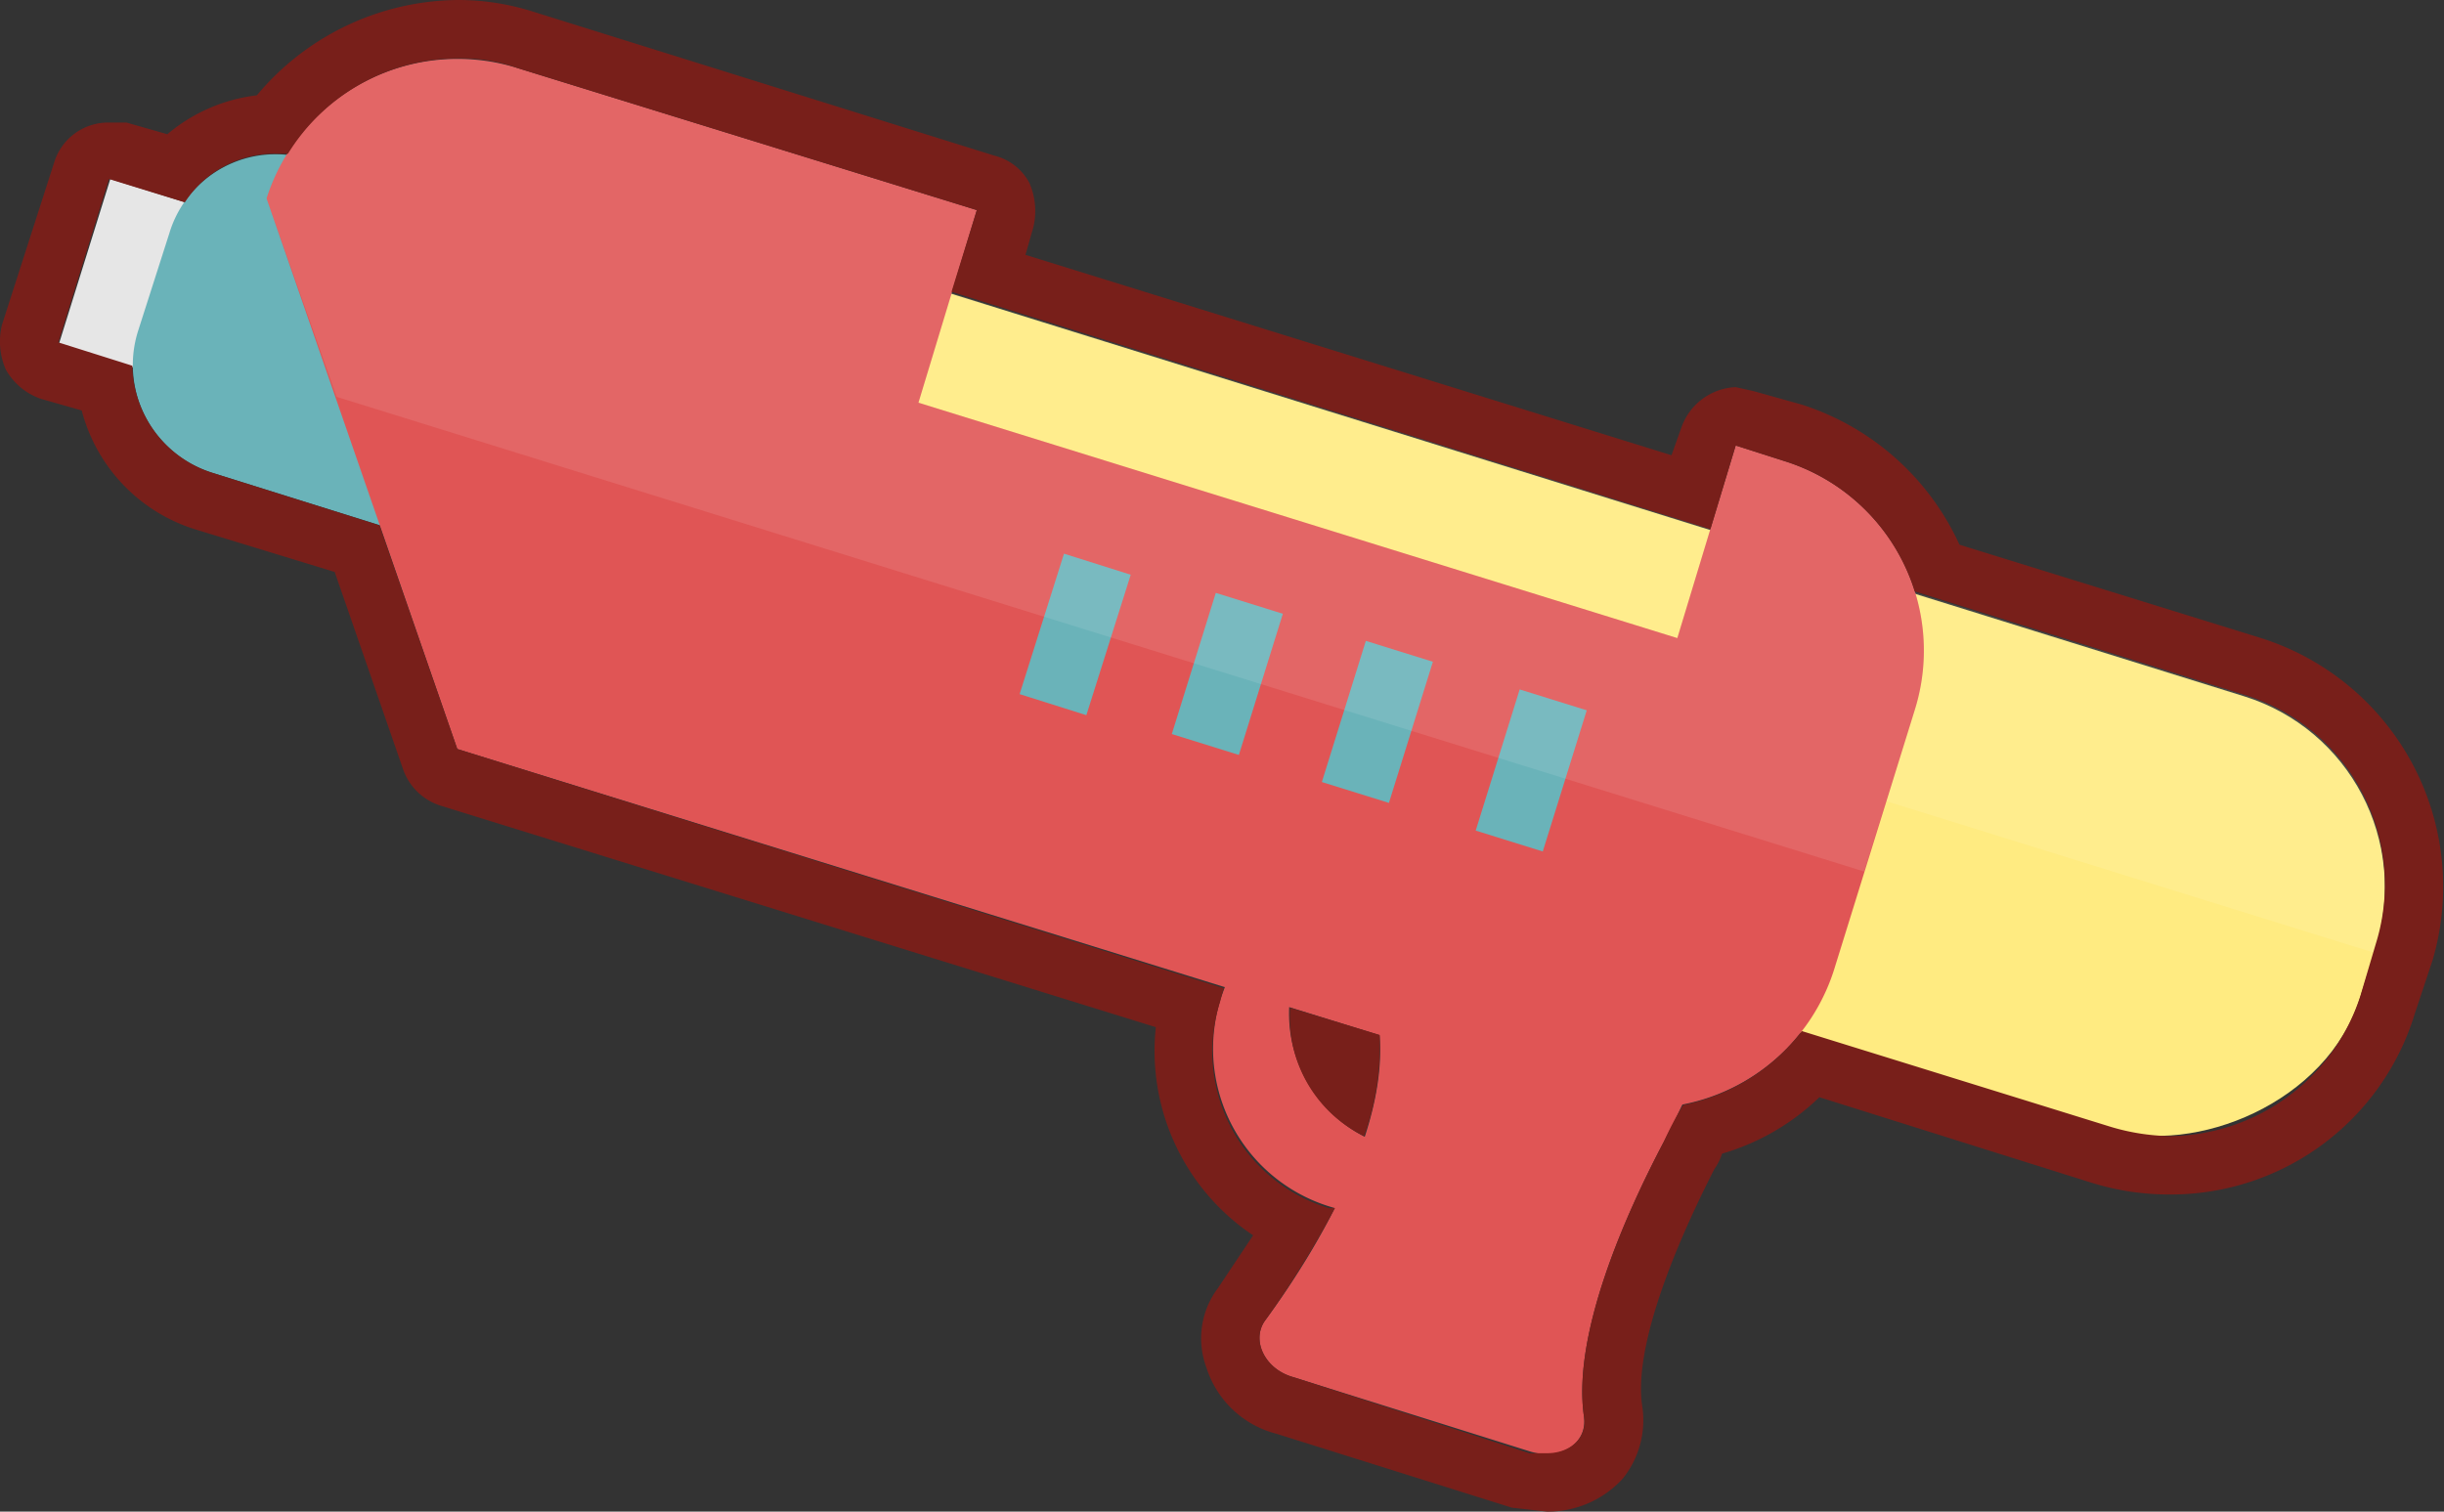 <svg xmlns="http://www.w3.org/2000/svg" viewBox="0 0 125.6 77.7"><rect x="0" y="0" width="125.6" height="77.7" fill="#333333" stroke="none"/><g style="isolation:isolate"><g id="Layer_2" data-name="Layer 2"><g id="Layer_1-2" data-name="Layer 1"><rect x="4.3" y="10.1" width="8.9" height="9.32" transform="translate(-7.9 18.8) rotate(-72.7)" style="fill:#e6e6e6"/><path d="M10.9,24.3l9.9,3.1,5.1-16.2-10-3A5.7,5.7,0,0,0,8.7,12L7.1,17A5.8,5.8,0,0,0,10.9,24.3Z" style="fill:#6ab3b9"/><rect x="60" y="-18" width="23.3" height="104.71" rx="10.3" transform="translate(17.6 92.6) rotate(-72.7)" style="fill:#ffeb81"/><path d="M34.9,10.7l80.4,25a10.2,10.2,0,0,1,6.8,12.8V49L22,17.9v-.4A10.2,10.2,0,0,1,34.9,10.7Z" style="fill:#fff;opacity:0.1;mix-blend-mode:screen"/><path d="M69.8,49.8l.9.2,2.4-5.9,6,1.7S83,49,89.8,47.9L89,50.3a51.4,51.4,0,0,1-3.5,8.4c-2,3.8-4.7,9.9-4.1,14.1.2,1.4-1.2,2.3-2.8,1.8L66.5,70.8c-1.5-.4-2.2-1.9-1.5-2.9C67.8,64.1,73.3,55.3,69.8,49.8Z" style="fill:#e05555"/><path d="M26.6,3.5l23.6,7.3-3,9.9,39,12.1,3-9.9,2.5.8a10.2,10.2,0,0,1,6.7,12.8L94.3,49.7a10.2,10.2,0,0,1-12.8,6.8l-58-18L13.7,10.2A10.3,10.3,0,0,1,26.6,3.5Z" style="fill:#e05555"/><rect x="74.8" y="37.7" width="7.6" height="3.61" transform="translate(17.6 102.9) rotate(-72.7)" style="fill:#6ab3b9"/><rect x="67" y="35.2" width="7.6" height="3.61" transform="translate(14.4 93.7) rotate(-72.7)" style="fill:#6ab3b9"/><rect x="59.2" y="32.8" width="7.6" height="3.61" transform="translate(11.3 84.5) rotate(-72.7)" style="fill:#6ab3b9"/><rect x="51.4" y="30.4" width="7.6" height="3.61" transform="matrix(0.3, -0.95, 0.95, 0.3, 8.1, 75.39)" style="fill:#6ab3b9"/><path d="M26.6,3.5l23.6,7.3-3,9.9,39,12.1,3-9.9,2.5.8a10.2,10.2,0,0,1,6.7,12.8l-2.6,8.3L17.3,20.4,13.7,10.2A10.3,10.3,0,0,1,26.6,3.5Z" style="fill:#fff;opacity:0.1;mix-blend-mode:screen"/><path d="M71,45.4a7.1,7.1,0,0,0,.3,13.5,7.1,7.1,0,0,0,7.6-2.3A8.5,8.5,0,1,1,71,45.4Z" style="fill:#e05555"/><path d="M23.5,3a8.7,8.7,0,0,1,3.1.5l23.6,7.3L48.9,15l39,12.2,1.3-4.3,2.5.8a10.2,10.2,0,0,1,6.7,6.7l16.9,5.3a10.2,10.2,0,0,1,6.8,12.8l-.8,2.7a10.4,10.4,0,0,1-9.8,7.2,11.2,11.2,0,0,1-3.1-.5L92.6,53a10.2,10.2,0,0,1-6.1,3.8,17.4,17.4,0,0,0-1,1.9c-2,3.8-4.7,9.9-4.1,14.1.2,1.1-.7,1.9-1.9,1.9h-.9L66.5,70.8c-1.5-.4-2.2-1.9-1.5-2.9a50.6,50.6,0,0,0,3.6-5.8h-.3a8.4,8.4,0,0,1-5.6-10.6,6.4,6.4,0,0,1,.2-.7L23.5,38.5,19.5,27l-8.6-2.7a5.9,5.9,0,0,1-4.1-5.5L3,17.6,5.6,9.2l3.9,1.2a5.5,5.5,0,0,1,4.7-2.5h.6A10.3,10.3,0,0,1,23.5,3M70.1,58.4a13.5,13.5,0,0,0,.8-5.2l-4.6-1.4a6.8,6.8,0,0,0,3.8,6.6M23.5,0h0A13.6,13.6,0,0,0,13.2,4.9a8.7,8.7,0,0,0-4.6,2L6.5,6.3H5.6A2.9,2.9,0,0,0,2.8,8.3L.1,16.7A3.6,3.6,0,0,0,.3,19a3.3,3.3,0,0,0,1.8,1.5l2.1.6A8.7,8.7,0,0,0,10,27.2l7.2,2.2,3.5,10.1a3,3,0,0,0,1.9,1.9L59.4,52.8a11.4,11.4,0,0,0,5,10.7l-1.8,2.7a4.3,4.3,0,0,0-.6,4.1,5.1,5.1,0,0,0,3.6,3.4l12.1,3.8,1.8.2A5.2,5.2,0,0,0,83.4,76a4.8,4.8,0,0,0,1-3.7c-.4-2.5,1-6.9,3.7-12.2a3,3,0,0,0,.4-.8,12,12,0,0,0,5-2.9l14,4.4a13.4,13.4,0,0,0,4,.6,13.1,13.1,0,0,0,12.6-9.3l.9-2.7a13.4,13.4,0,0,0-8.8-16.6L100.7,28a13.4,13.4,0,0,0-8.1-7.2l-2.5-.7-.9-.2A3.1,3.1,0,0,0,86.4,22l-.5,1.4L52.7,13.1l.4-1.4a3.6,3.6,0,0,0-.2-2.3A2.8,2.8,0,0,0,51.1,8L27.4.6A12.7,12.7,0,0,0,23.5,0Z" style="fill:#781f1a"/></g></g></g></svg>